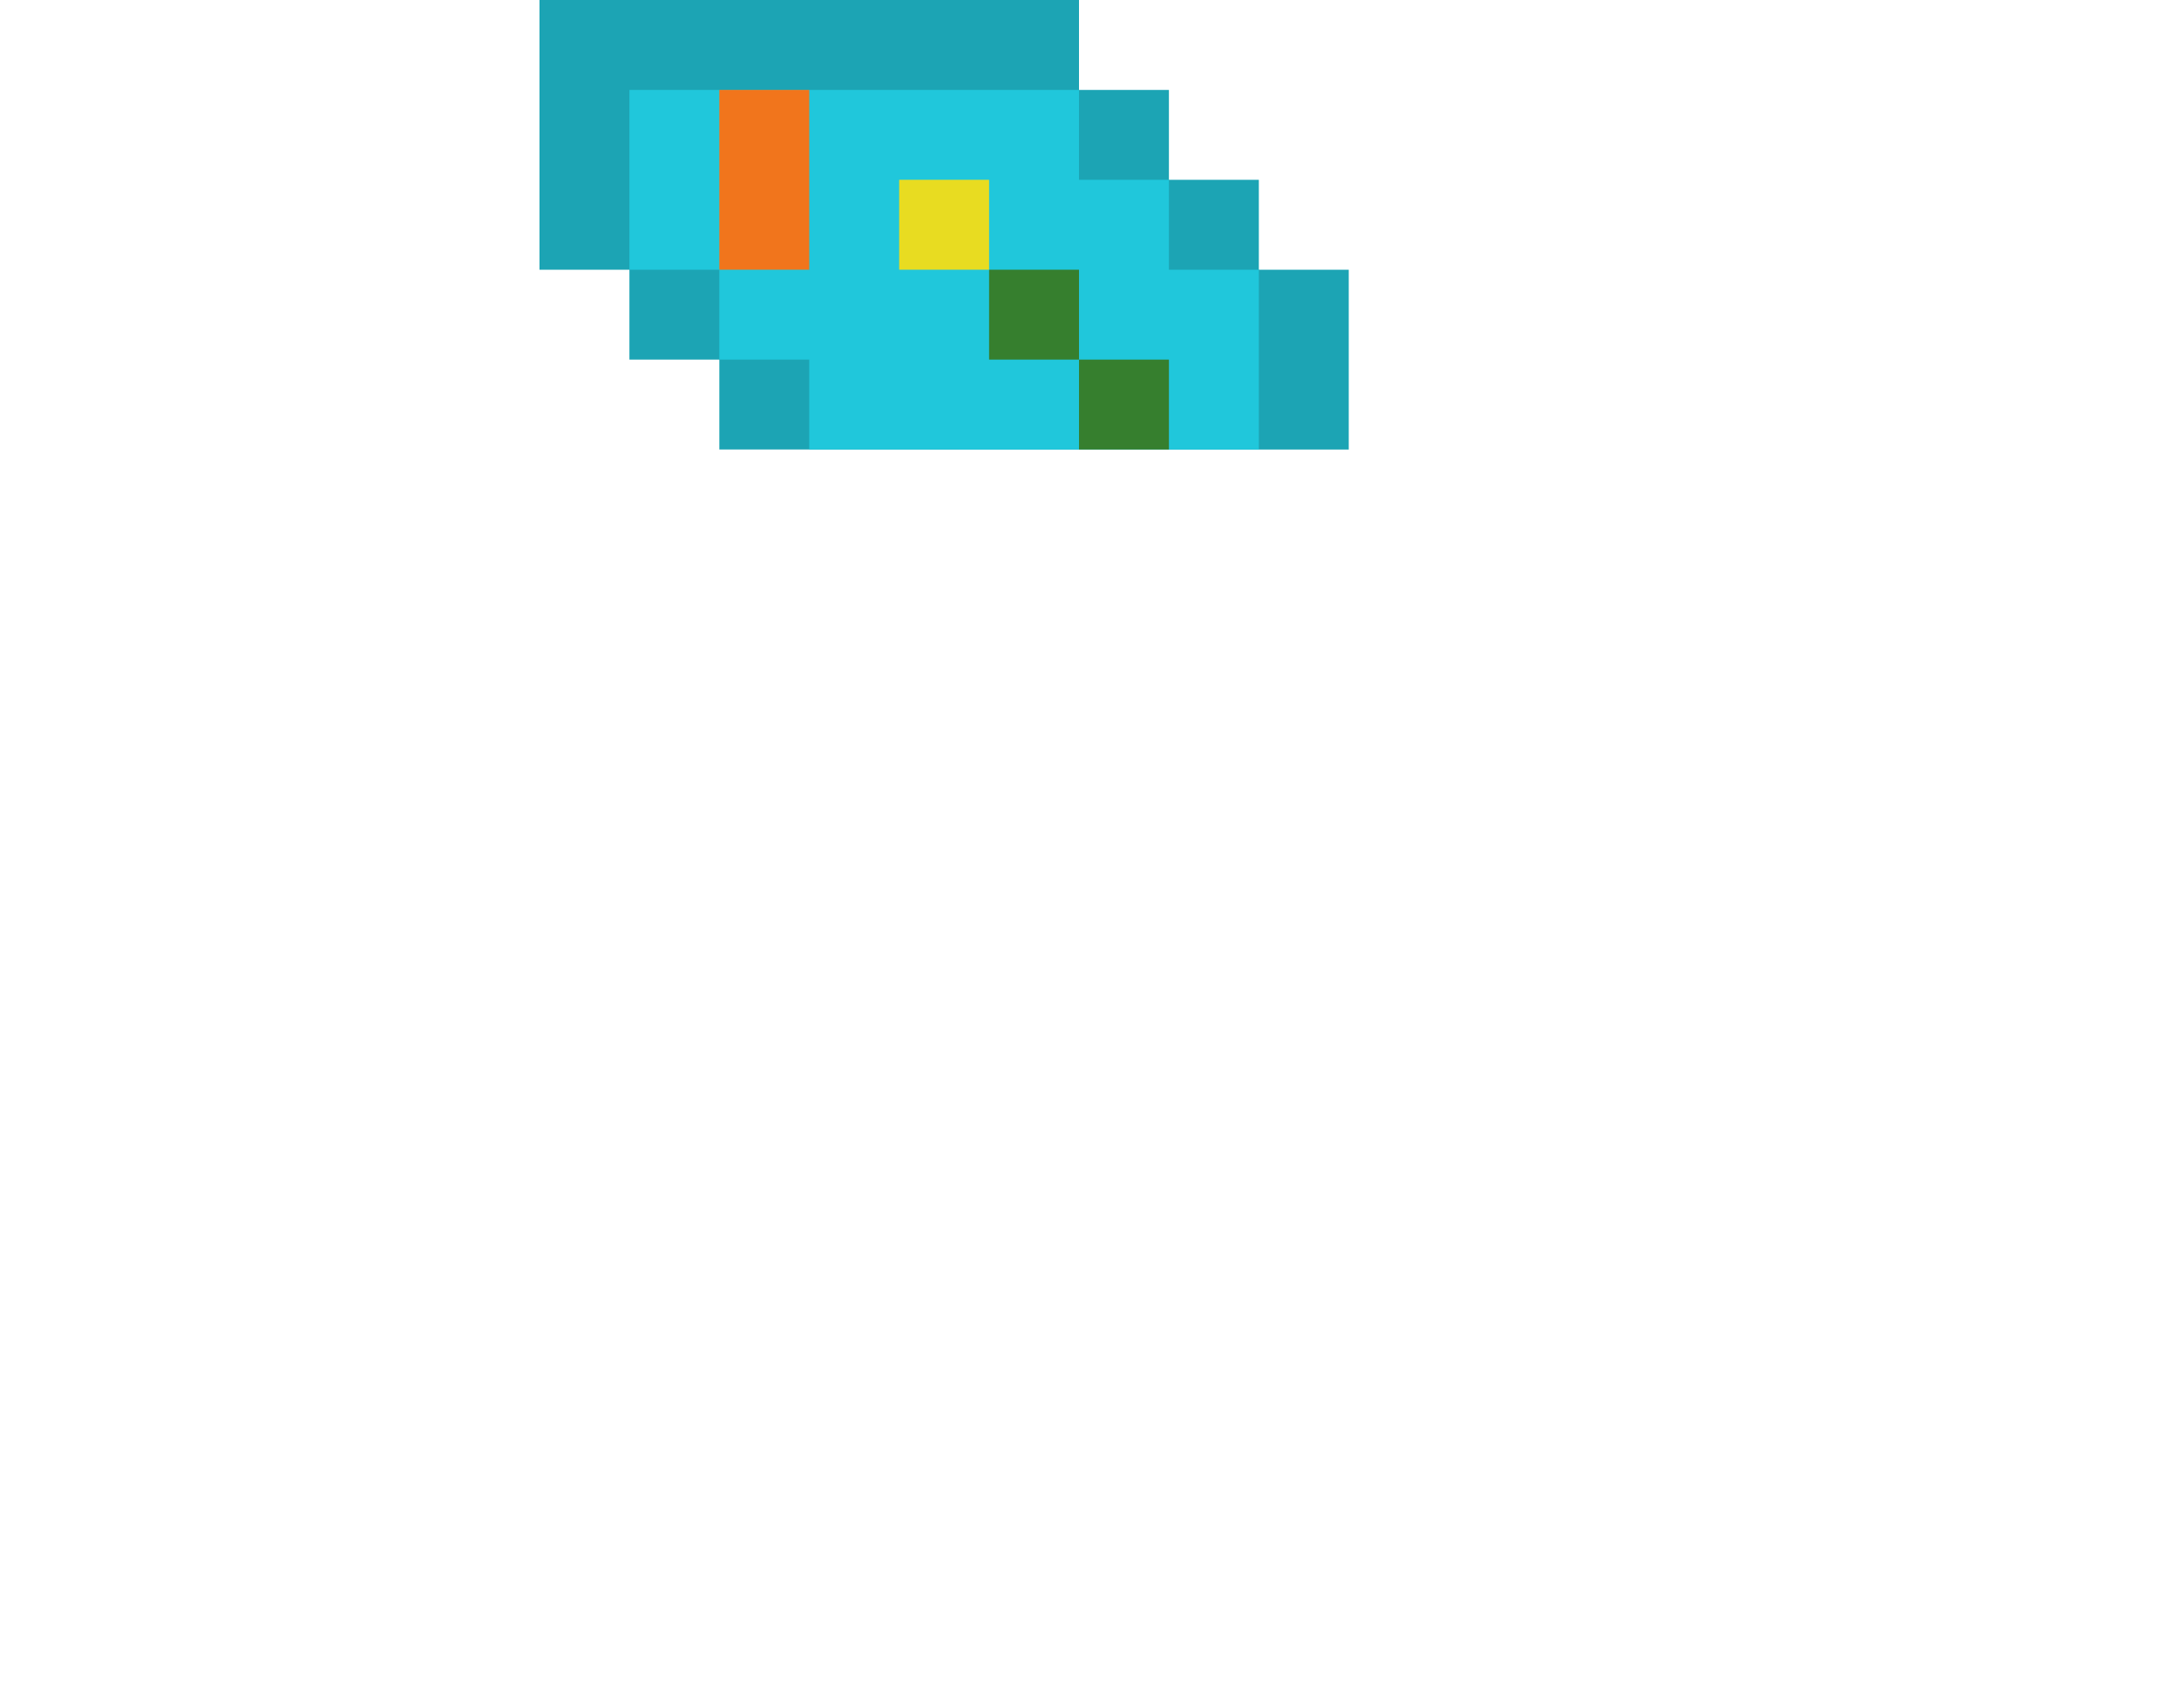 <svg xmlns="http://www.w3.org/2000/svg" viewBox="0 0 24 19"><path d="M12 0v1h1v1h1v1h1v2H8V4H7V3H6V0h6z" fill="#1ca4b4"/><path d="M12 1v1h1v1h1v2H9V4H8V3H7V1h5z" fill="#20c7db"/><path d="M11,3h1v1h-1V3z" fill="#367f2e"/><path d="M10,2h1v1h-1V2z" fill="#e8dc21"/><path d="M8,1h1v2H8V1z" fill="#f1751c"/><path d="M12,4h1v1h-1V4z" fill="#367f2e"/></svg>
